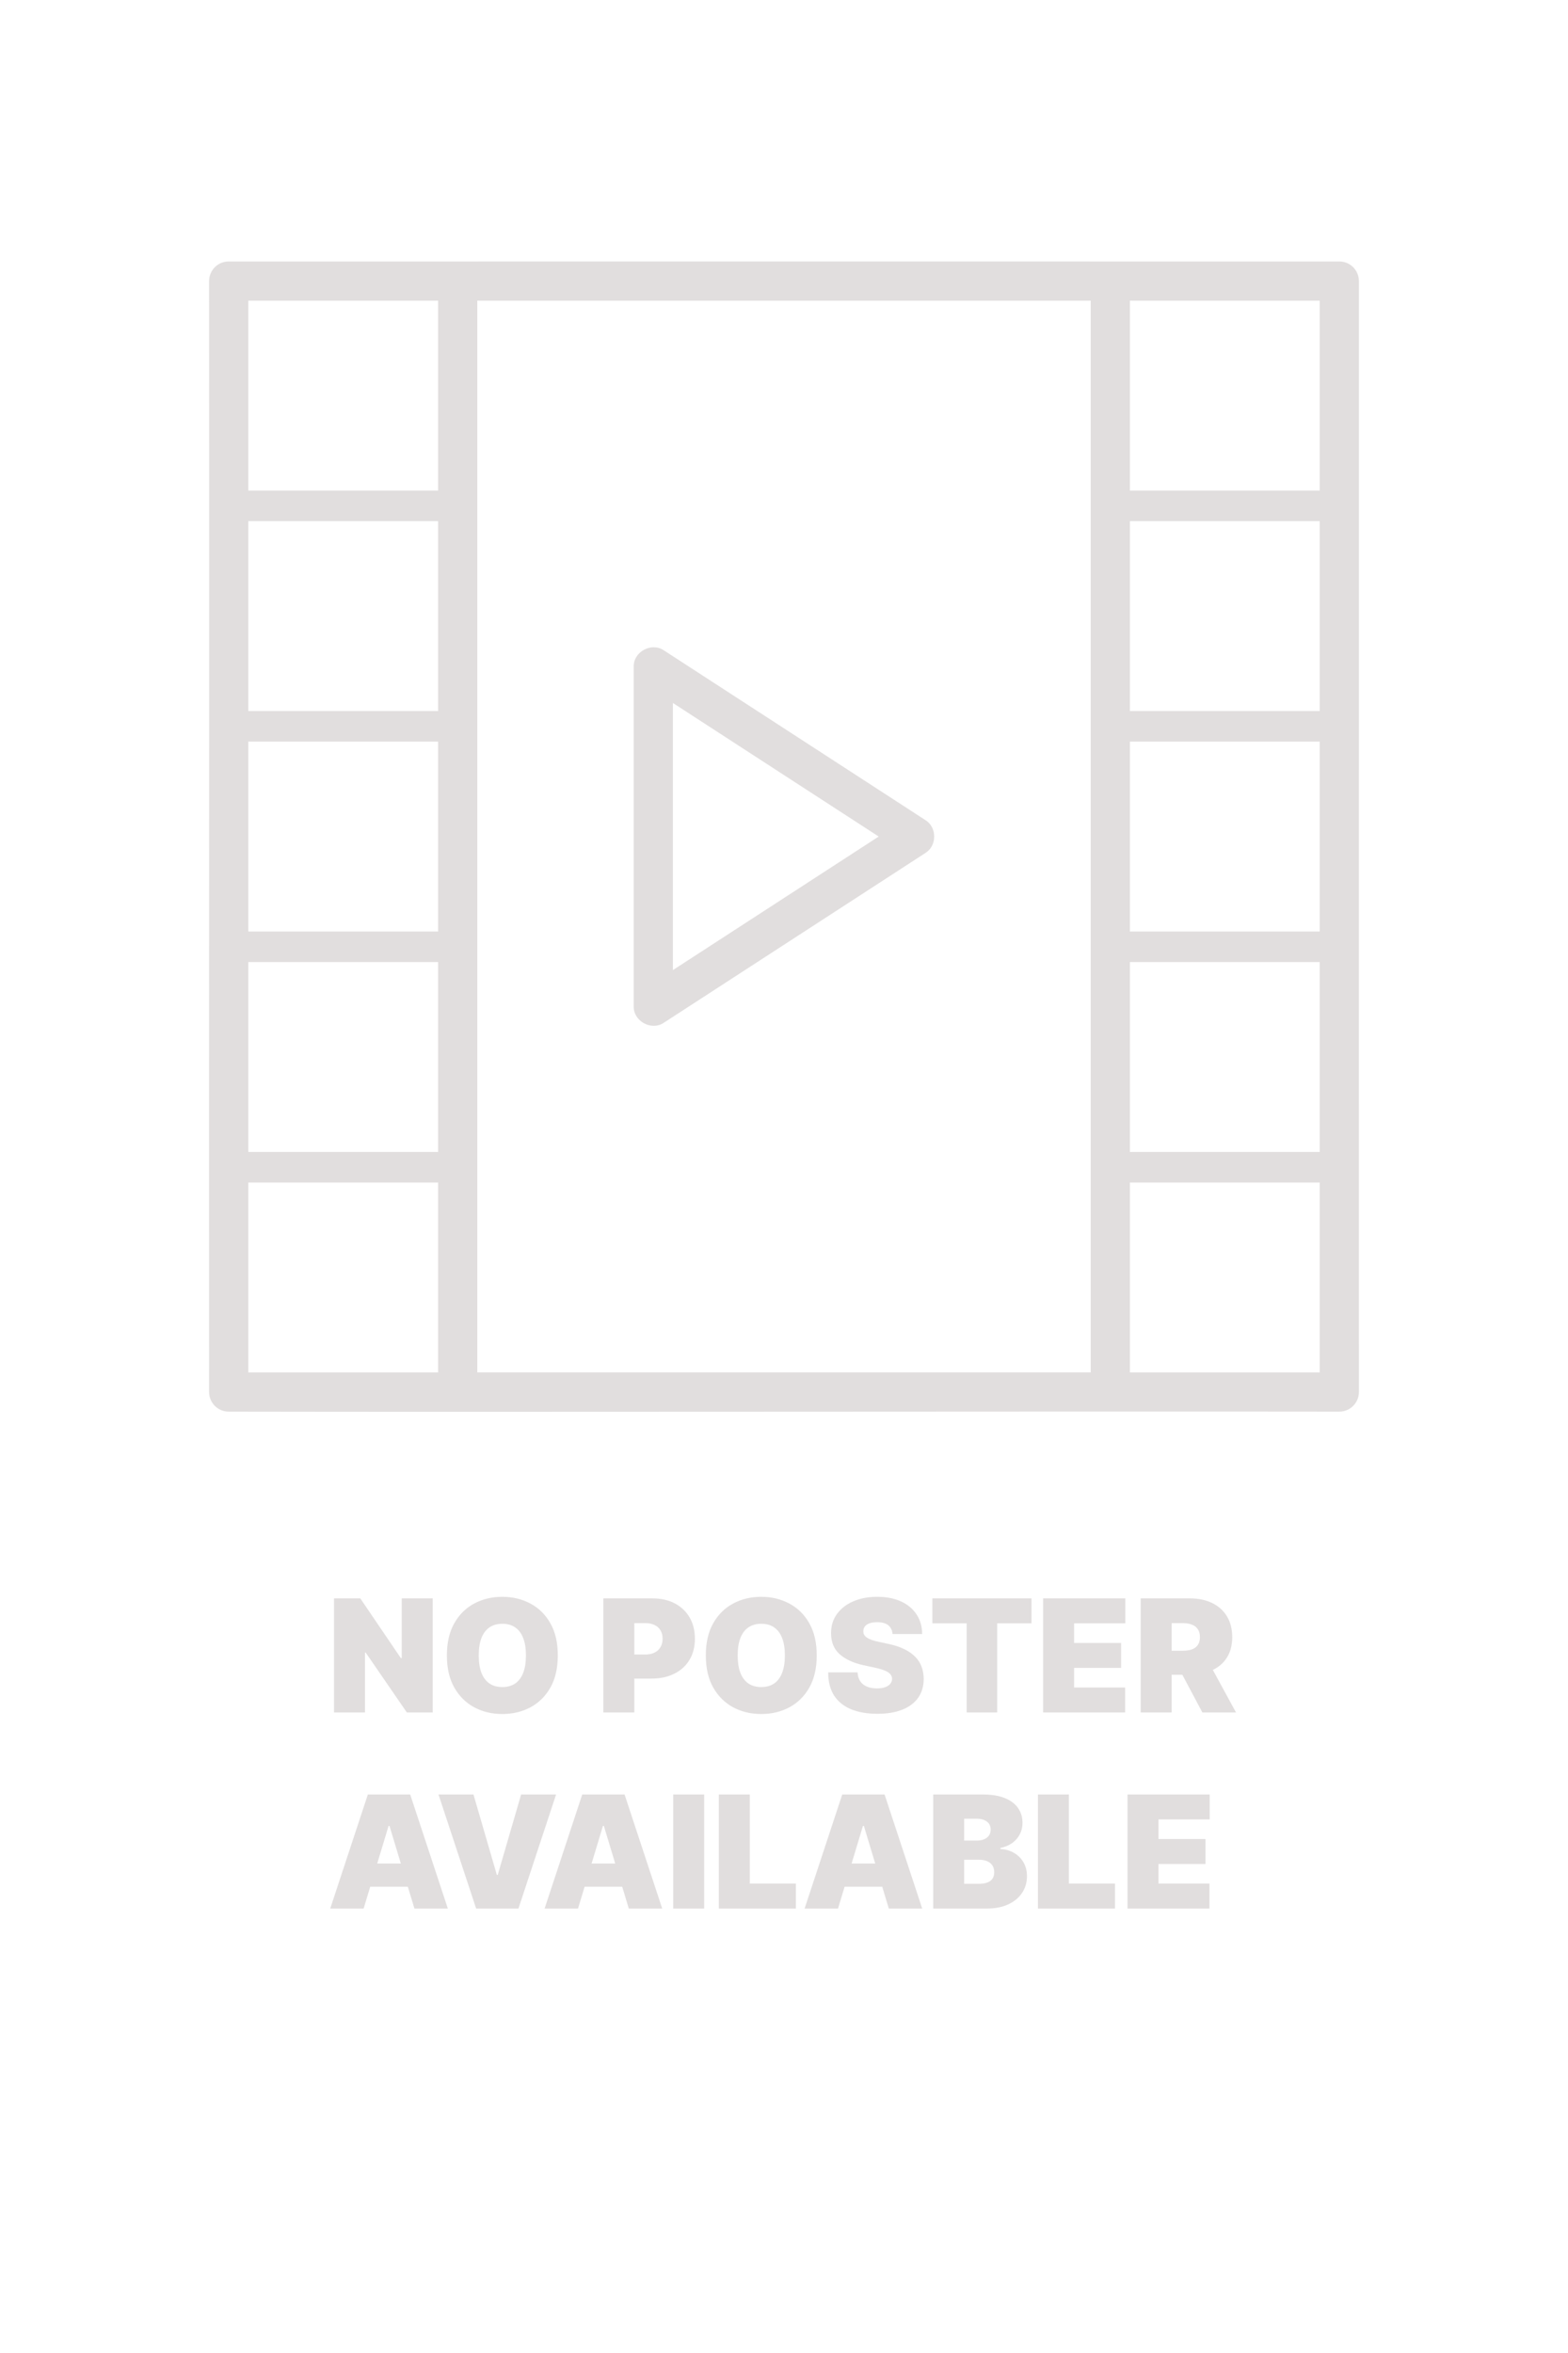 <svg width="120" height="180" viewBox="0 0 120 180" fill="none" xmlns="http://www.w3.org/2000/svg">
<path d="M102.498 20.002C80.83 19.996 39.172 20.006 17.502 20.002C16.673 20.002 16.002 20.673 16.002 21.502C16.018 48.786 15.992 79.216 16.002 106.487C16.002 107.315 16.673 107.987 17.502 107.987C38.716 108.03 81.551 107.956 102.498 107.987C103.327 107.987 103.998 107.315 103.998 106.487C103.988 91.262 104.005 70.455 103.998 55.232V39.026V21.502C103.998 20.673 103.327 20.002 102.498 20.002ZM100.998 54.392H86.472V39.865H100.999L100.998 54.392ZM100.998 71.257H86.472V56.731H100.999L100.998 71.257ZM86.472 73.596H100.999V88.123H86.472V73.596ZM100.998 37.527H86.472V23H100.999L100.998 37.527ZM19.002 56.731H33.529V71.258H19.002V56.731ZM33.529 54.392H19.002V39.865H33.529V54.392ZM19.002 73.596H33.529V88.123H19.002V73.596ZM19.002 23H33.529V37.527H19.002V23ZM19.002 90.461H33.529V104.988H19.002V90.461ZM36.529 88.962C36.529 68.303 36.529 43.655 36.529 23.001H83.472C83.472 49.282 83.472 78.706 83.472 104.986H36.529V88.962ZM100.998 104.988H86.472V90.461H100.999L100.998 104.988Z" fill="#776969" fill-opacity="0.22"/>
<path d="M70.82 62.735L50.814 49.757C49.866 49.103 48.46 49.861 48.498 51.016V76.972C48.463 78.123 49.865 78.889 50.814 78.231L70.82 65.253C71.718 64.704 71.721 63.284 70.82 62.735ZM51.497 74.211V53.777L67.247 63.994L51.497 74.211Z" fill="#776969" fill-opacity="0.22"/>
<path d="M33.114 122.273V131H31.136L27.983 126.415H27.932V131H25.562V122.273H27.574L30.676 126.841H30.744V122.273H33.114ZM42.689 126.636C42.689 127.608 42.5 128.428 42.122 129.095C41.744 129.76 41.234 130.264 40.592 130.608C39.95 130.949 39.234 131.119 38.445 131.119C37.649 131.119 36.93 130.947 36.288 130.604C35.649 130.257 35.141 129.751 34.763 129.087C34.388 128.419 34.2 127.602 34.2 126.636C34.2 125.665 34.388 124.847 34.763 124.182C35.141 123.514 35.649 123.01 36.288 122.669C36.93 122.325 37.649 122.153 38.445 122.153C39.234 122.153 39.95 122.325 40.592 122.669C41.234 123.01 41.744 123.514 42.122 124.182C42.5 124.847 42.689 125.665 42.689 126.636ZM40.251 126.636C40.251 126.114 40.182 125.673 40.043 125.315C39.906 124.955 39.703 124.682 39.433 124.497C39.166 124.31 38.837 124.216 38.445 124.216C38.053 124.216 37.722 124.31 37.452 124.497C37.185 124.682 36.981 124.955 36.842 125.315C36.706 125.673 36.638 126.114 36.638 126.636C36.638 127.159 36.706 127.601 36.842 127.962C36.981 128.32 37.185 128.592 37.452 128.78C37.722 128.964 38.053 129.057 38.445 129.057C38.837 129.057 39.166 128.964 39.433 128.78C39.703 128.592 39.906 128.32 40.043 127.962C40.182 127.601 40.251 127.159 40.251 126.636ZM46.176 131V122.273H49.943C50.591 122.273 51.157 122.401 51.643 122.656C52.129 122.912 52.507 123.271 52.777 123.734C53.047 124.197 53.181 124.739 53.181 125.358C53.181 125.983 53.042 126.524 52.764 126.982C52.488 127.439 52.1 127.791 51.6 128.038C51.103 128.286 50.522 128.409 49.858 128.409H47.608V126.568H49.38C49.659 126.568 49.896 126.52 50.092 126.423C50.291 126.324 50.443 126.183 50.548 126.001C50.656 125.82 50.71 125.605 50.71 125.358C50.71 125.108 50.656 124.895 50.548 124.719C50.443 124.54 50.291 124.403 50.092 124.31C49.896 124.213 49.659 124.165 49.38 124.165H48.545V131H46.176ZM62.505 126.636C62.505 127.608 62.316 128.428 61.939 129.095C61.561 129.76 61.051 130.264 60.409 130.608C59.767 130.949 59.051 131.119 58.261 131.119C57.466 131.119 56.747 130.947 56.105 130.604C55.466 130.257 54.957 129.751 54.579 129.087C54.204 128.419 54.017 127.602 54.017 126.636C54.017 125.665 54.204 124.847 54.579 124.182C54.957 123.514 55.466 123.01 56.105 122.669C56.747 122.325 57.466 122.153 58.261 122.153C59.051 122.153 59.767 122.325 60.409 122.669C61.051 123.01 61.561 123.514 61.939 124.182C62.316 124.847 62.505 125.665 62.505 126.636ZM60.068 126.636C60.068 126.114 59.998 125.673 59.859 125.315C59.723 124.955 59.52 124.682 59.25 124.497C58.983 124.31 58.653 124.216 58.261 124.216C57.869 124.216 57.538 124.31 57.268 124.497C57.001 124.682 56.798 124.955 56.659 125.315C56.522 125.673 56.454 126.114 56.454 126.636C56.454 127.159 56.522 127.601 56.659 127.962C56.798 128.32 57.001 128.592 57.268 128.78C57.538 128.964 57.869 129.057 58.261 129.057C58.653 129.057 58.983 128.964 59.25 128.78C59.52 128.592 59.723 128.32 59.859 127.962C59.998 127.601 60.068 127.159 60.068 126.636ZM68.306 125C68.283 124.716 68.177 124.494 67.987 124.335C67.799 124.176 67.513 124.097 67.13 124.097C66.886 124.097 66.685 124.126 66.529 124.186C66.376 124.243 66.262 124.321 66.188 124.42C66.114 124.52 66.076 124.634 66.073 124.761C66.067 124.866 66.086 124.962 66.129 125.047C66.174 125.129 66.245 125.205 66.342 125.273C66.438 125.338 66.562 125.398 66.712 125.452C66.863 125.506 67.042 125.554 67.249 125.597L67.965 125.75C68.448 125.852 68.862 125.987 69.205 126.155C69.549 126.322 69.83 126.52 70.049 126.747C70.268 126.972 70.428 127.224 70.531 127.506C70.636 127.787 70.69 128.094 70.692 128.426C70.69 129 70.546 129.486 70.262 129.884C69.978 130.281 69.572 130.584 69.043 130.791C68.518 130.999 67.886 131.102 67.147 131.102C66.388 131.102 65.727 130.99 65.161 130.766C64.599 130.541 64.161 130.196 63.849 129.73C63.539 129.261 63.383 128.662 63.38 127.932H65.63C65.644 128.199 65.711 128.423 65.83 128.605C65.95 128.787 66.117 128.925 66.333 129.018C66.552 129.112 66.812 129.159 67.113 129.159C67.366 129.159 67.577 129.128 67.748 129.065C67.918 129.003 68.048 128.916 68.136 128.805C68.224 128.695 68.269 128.568 68.272 128.426C68.269 128.293 68.225 128.176 68.14 128.077C68.058 127.974 67.921 127.884 67.731 127.804C67.54 127.722 67.283 127.645 66.96 127.574L66.09 127.386C65.317 127.219 64.708 126.939 64.262 126.547C63.819 126.152 63.599 125.614 63.602 124.932C63.599 124.378 63.746 123.893 64.045 123.479C64.346 123.061 64.762 122.736 65.293 122.503C65.827 122.27 66.44 122.153 67.13 122.153C67.835 122.153 68.444 122.271 68.958 122.507C69.472 122.743 69.869 123.075 70.147 123.504C70.428 123.93 70.57 124.429 70.573 125H68.306ZM71.355 124.182V122.273H78.94V124.182H76.315V131H73.98V124.182H71.355ZM79.832 131V122.273H86.122V124.182H82.201V125.682H85.798V127.591H82.201V129.091H86.105V131H79.832ZM87.297 131V122.273H91.064C91.712 122.273 92.278 122.391 92.764 122.626C93.25 122.862 93.628 123.202 93.898 123.645C94.168 124.088 94.303 124.619 94.303 125.239C94.303 125.864 94.163 126.391 93.885 126.82C93.609 127.249 93.222 127.572 92.722 127.791C92.224 128.01 91.644 128.119 90.979 128.119H88.729V126.278H90.501C90.78 126.278 91.017 126.244 91.213 126.176C91.412 126.105 91.564 125.993 91.669 125.839C91.777 125.686 91.831 125.486 91.831 125.239C91.831 124.989 91.777 124.786 91.669 124.629C91.564 124.47 91.412 124.354 91.213 124.28C91.017 124.203 90.78 124.165 90.501 124.165H89.666V131H87.297ZM92.41 126.994L94.592 131H92.019L89.888 126.994H92.41ZM27.829 146H25.273L28.153 137.273H31.392L34.273 146H31.716L29.807 139.676H29.739L27.829 146ZM27.352 142.557H32.159V144.33H27.352V142.557ZM36.234 137.273L38.024 143.426H38.092L39.882 137.273H42.558L39.677 146H36.439L33.558 137.273H36.234ZM44.236 146H41.679L44.56 137.273H47.798L50.679 146H48.122L46.213 139.676H46.145L44.236 146ZM43.758 142.557H48.565V144.33H43.758V142.557ZM53.889 137.273V146H51.52V137.273H53.889ZM55.012 146V137.273H57.381V144.091H60.909V146H55.012ZM64.134 146H61.577L64.458 137.273H67.697L70.577 146H68.021L66.112 139.676H66.043L64.134 146ZM63.657 142.557H68.464V144.33H63.657V142.557ZM71.418 146V137.273H75.202C75.867 137.273 76.425 137.362 76.877 137.541C77.331 137.72 77.674 137.973 77.904 138.3C78.137 138.626 78.253 139.011 78.253 139.455C78.253 139.776 78.182 140.068 78.04 140.332C77.901 140.597 77.705 140.818 77.452 140.997C77.199 141.173 76.904 141.295 76.566 141.364V141.449C76.941 141.463 77.282 141.558 77.588 141.734C77.895 141.908 78.14 142.148 78.321 142.455C78.503 142.759 78.594 143.116 78.594 143.528C78.594 144.006 78.469 144.43 78.219 144.803C77.972 145.175 77.62 145.467 77.162 145.68C76.705 145.893 76.159 146 75.526 146H71.418ZM73.787 144.108H74.895C75.293 144.108 75.591 144.034 75.79 143.886C75.989 143.736 76.088 143.514 76.088 143.222C76.088 143.017 76.041 142.844 75.948 142.702C75.854 142.56 75.721 142.452 75.547 142.378C75.377 142.304 75.171 142.267 74.929 142.267H73.787V144.108ZM73.787 140.801H74.759C74.966 140.801 75.15 140.768 75.309 140.703C75.468 140.638 75.591 140.544 75.679 140.422C75.77 140.297 75.816 140.145 75.816 139.966C75.816 139.696 75.719 139.49 75.526 139.348C75.333 139.203 75.088 139.131 74.793 139.131H73.787V140.801ZM79.434 146V137.273H81.803V144.091H85.331V146H79.434ZM86.289 146V137.273H92.579V139.182H88.658V140.682H92.255V142.591H88.658V144.091H92.562V146H86.289Z" fill="#776969" fill-opacity="0.22"/>
</svg>
